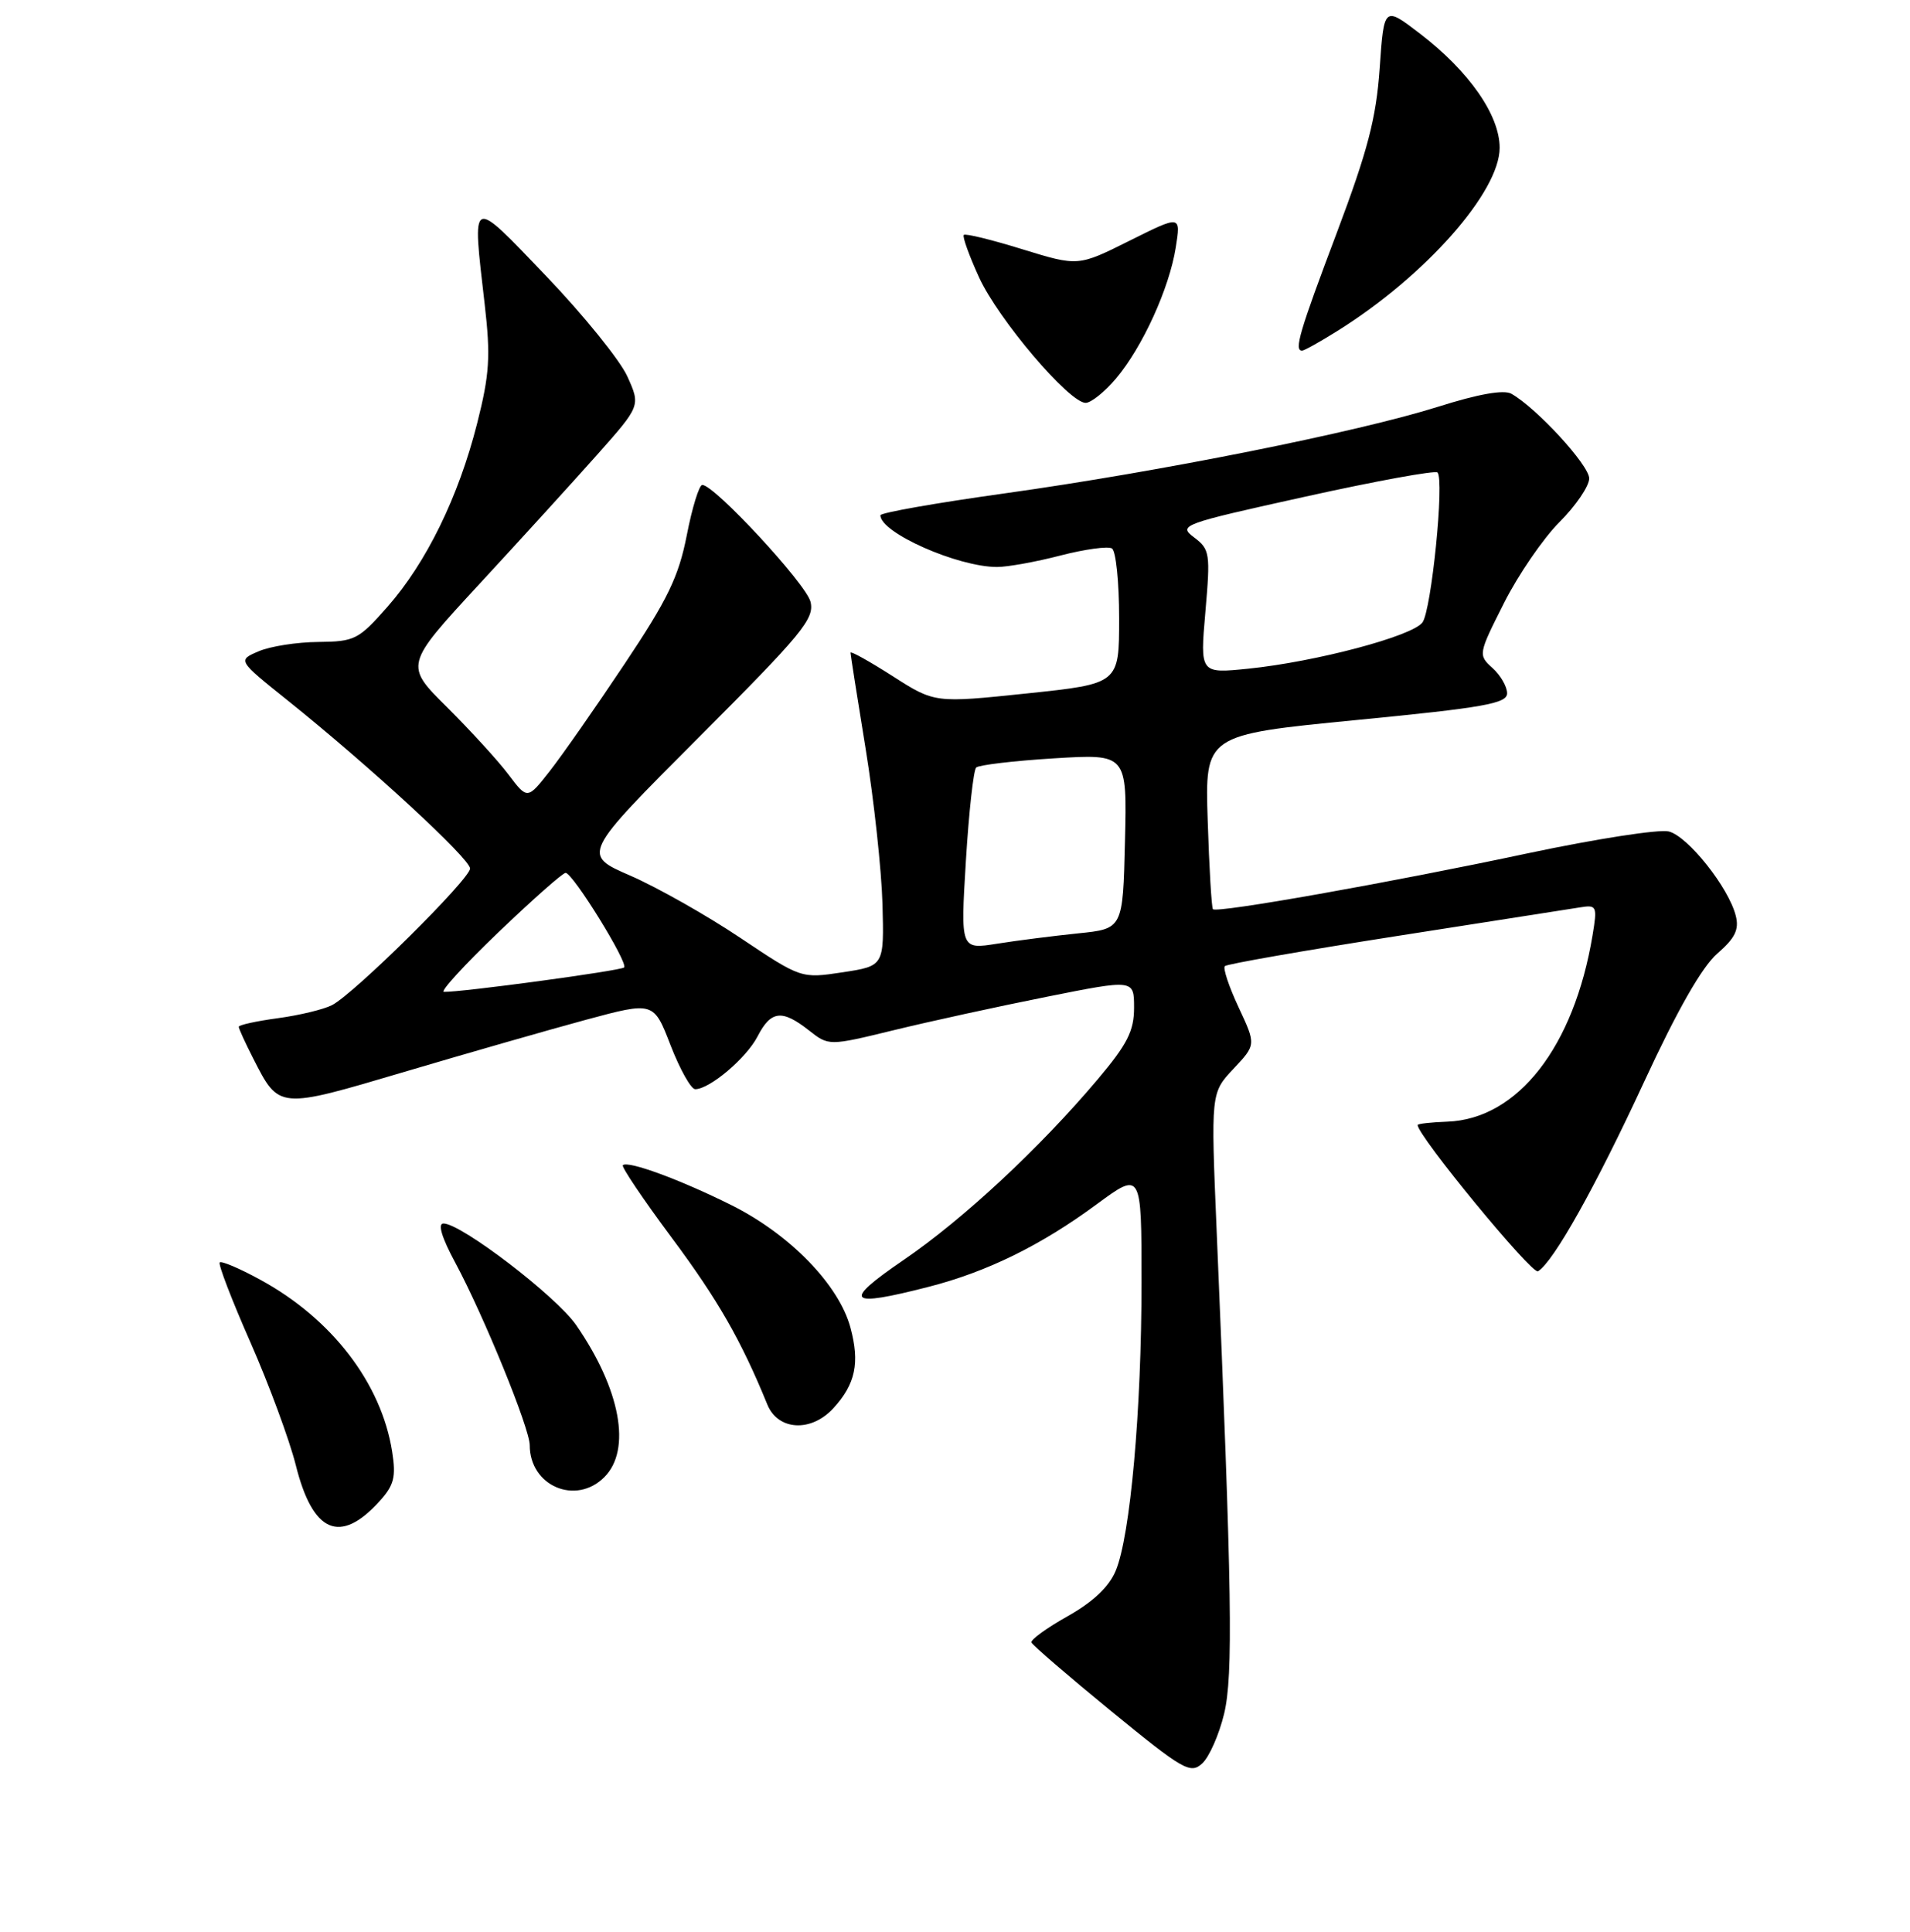 <?xml version="1.0" encoding="UTF-8" standalone="no"?>
<!DOCTYPE svg PUBLIC "-//W3C//DTD SVG 1.1//EN" "http://www.w3.org/Graphics/SVG/1.1/DTD/svg11.dtd" >
<svg xmlns="http://www.w3.org/2000/svg" xmlns:xlink="http://www.w3.org/1999/xlink" version="1.1" viewBox="0 0 256 259">
 <g >
 <path fill="currentColor"
d=" M 164.07 229.72 C 165.30 224.57 165.13 213.61 163.07 165.00 C 162.29 146.50 162.29 146.50 165.32 143.27 C 168.36 140.04 168.36 140.04 166.01 135.02 C 164.72 132.26 163.89 129.78 164.17 129.50 C 164.45 129.22 174.76 127.42 187.09 125.49 C 199.41 123.57 210.54 121.82 211.82 121.62 C 214.01 121.27 214.10 121.47 213.45 125.38 C 210.96 140.33 203.43 150.00 193.99 150.35 C 191.80 150.43 190.01 150.63 190.01 150.80 C 189.98 152.21 205.35 170.90 206.14 170.41 C 208.23 169.12 213.85 159.09 220.37 145.00 C 224.81 135.40 228.12 129.60 230.17 127.82 C 232.55 125.76 233.12 124.60 232.65 122.76 C 231.71 118.98 226.24 112.10 223.67 111.45 C 222.38 111.13 213.94 112.44 204.91 114.35 C 186.31 118.31 163.08 122.43 162.57 121.87 C 162.39 121.67 162.07 116.33 161.87 110.00 C 161.50 98.50 161.50 98.50 181.75 96.52 C 198.93 94.85 202.00 94.30 202.00 92.93 C 202.00 92.04 201.12 90.51 200.04 89.54 C 198.11 87.79 198.13 87.68 201.57 80.86 C 203.48 77.06 206.84 72.16 209.03 69.97 C 211.21 67.79 213.00 65.16 213.00 64.13 C 213.00 62.35 205.92 54.66 202.57 52.78 C 201.56 52.21 198.12 52.82 192.79 54.51 C 181.97 57.92 155.45 63.23 134.68 66.13 C 125.50 67.41 118.00 68.73 118.00 69.07 C 118.00 71.41 128.37 76.00 133.64 76.00 C 135.05 76.00 138.88 75.31 142.14 74.46 C 145.40 73.62 148.51 73.19 149.04 73.52 C 149.57 73.85 150.00 78.06 150.00 82.88 C 150.00 91.65 150.00 91.65 137.64 92.95 C 125.28 94.24 125.28 94.24 119.64 90.63 C 116.54 88.65 114.00 87.23 114.00 87.49 C 114.00 87.75 114.91 93.56 116.03 100.42 C 117.14 107.27 118.15 116.61 118.28 121.18 C 118.50 129.48 118.50 129.48 112.94 130.33 C 107.38 131.17 107.38 131.17 99.22 125.71 C 94.73 122.70 88.11 118.96 84.52 117.39 C 77.98 114.55 77.98 114.55 93.62 98.88 C 107.56 84.92 109.20 82.93 108.63 80.65 C 108.02 78.24 95.76 65.00 94.13 65.00 C 93.71 65.00 92.77 68.04 92.05 71.75 C 90.96 77.31 89.49 80.35 83.71 89.00 C 79.86 94.78 75.35 101.23 73.70 103.34 C 70.69 107.18 70.69 107.18 68.17 103.84 C 66.79 102.00 63.08 97.95 59.94 94.82 C 54.22 89.15 54.22 89.15 64.22 78.32 C 69.72 72.37 76.84 64.55 80.04 60.95 C 85.86 54.39 85.86 54.39 84.08 50.45 C 83.10 48.28 78.20 42.23 73.20 37.00 C 62.94 26.30 63.28 26.14 64.96 40.76 C 65.77 47.79 65.62 50.16 63.95 56.76 C 61.45 66.61 57.15 75.41 51.93 81.34 C 48.06 85.74 47.54 86.00 42.67 86.05 C 39.82 86.07 36.23 86.63 34.67 87.30 C 31.84 88.51 31.84 88.51 38.57 93.90 C 49.56 102.71 63.00 115.10 63.00 116.42 C 63.00 117.83 47.50 133.18 44.50 134.73 C 43.40 135.30 40.14 136.09 37.25 136.48 C 34.36 136.87 32.00 137.39 32.00 137.63 C 32.00 137.88 32.87 139.78 33.93 141.86 C 37.43 148.72 37.24 148.70 54.22 143.67 C 62.62 141.18 73.57 138.04 78.55 136.69 C 87.61 134.25 87.61 134.25 89.88 140.12 C 91.14 143.36 92.62 146.00 93.18 146.00 C 95.11 146.00 100.04 141.83 101.54 138.92 C 103.33 135.45 104.81 135.28 108.40 138.10 C 111.08 140.21 111.08 140.21 119.79 138.09 C 124.58 136.92 133.79 134.91 140.25 133.62 C 152.00 131.27 152.00 131.27 152.00 135.08 C 152.00 138.19 151.10 139.97 147.11 144.70 C 139.32 153.92 129.11 163.43 121.07 168.92 C 112.82 174.56 113.54 175.30 124.54 172.47 C 132.31 170.47 139.51 166.94 146.97 161.44 C 153.00 157.00 153.00 157.00 153.00 171.90 C 153.00 189.05 151.50 205.88 149.54 210.55 C 148.64 212.71 146.51 214.72 143.10 216.64 C 140.30 218.21 138.11 219.80 138.25 220.16 C 138.39 220.53 143.20 224.67 148.95 229.38 C 158.57 237.25 159.55 237.82 161.12 236.39 C 162.07 235.53 163.39 232.53 164.07 229.72 Z  M 50.85 201.25 C 52.82 199.08 53.10 197.99 52.56 194.58 C 51.11 185.40 44.47 176.75 34.85 171.52 C 32.11 170.02 29.68 168.99 29.45 169.22 C 29.22 169.45 31.07 174.27 33.57 179.94 C 36.06 185.60 38.79 193.00 39.64 196.37 C 41.91 205.48 45.57 207.07 50.85 201.25 Z  M 81.00 198.00 C 84.67 194.33 83.17 186.22 77.22 177.61 C 74.55 173.75 61.82 164.00 59.44 164.00 C 58.64 164.00 59.21 165.90 61.02 169.25 C 64.84 176.36 71.00 191.46 71.00 193.72 C 71.00 199.19 77.17 201.83 81.00 198.00 Z  M 111.71 188.75 C 114.66 185.53 115.26 182.68 113.99 177.96 C 112.44 172.22 105.88 165.46 98.03 161.54 C 91.20 158.13 84.14 155.53 83.48 156.19 C 83.27 156.40 86.21 160.77 90.02 165.89 C 96.23 174.24 99.33 179.65 102.84 188.25 C 104.27 191.77 108.72 192.02 111.71 188.75 Z  M 149.57 50.75 C 153.12 46.55 156.72 38.66 157.59 33.17 C 158.28 28.83 158.28 28.83 151.39 32.27 C 144.50 35.71 144.50 35.71 137.03 33.41 C 132.93 32.14 129.39 31.27 129.18 31.49 C 128.97 31.70 129.89 34.26 131.23 37.19 C 133.82 42.83 143.31 54.00 145.51 54.00 C 146.23 54.00 148.06 52.54 149.57 50.75 Z  M 179.27 44.35 C 191.03 37.00 201.00 25.73 201.00 19.81 C 201.00 15.42 196.89 9.54 190.31 4.50 C 185.50 0.82 185.50 0.82 184.92 9.16 C 184.45 15.87 183.32 20.18 179.17 31.21 C 174.16 44.48 173.42 47.00 174.52 47.00 C 174.81 47.00 176.94 45.81 179.27 44.35 Z  M 66.81 124.96 C 71.38 120.58 75.43 117.00 75.81 117.00 C 76.77 117.00 84.25 129.09 83.65 129.68 C 83.21 130.12 61.80 133.02 59.50 132.95 C 58.95 132.93 62.24 129.34 66.81 124.96 Z  M 129.46 115.38 C 129.86 108.85 130.48 103.22 130.84 102.88 C 131.20 102.54 135.90 101.98 141.28 101.65 C 151.06 101.05 151.06 101.05 150.78 112.77 C 150.50 124.50 150.50 124.50 144.50 125.11 C 141.20 125.45 136.30 126.07 133.62 126.50 C 128.74 127.27 128.74 127.27 129.46 115.38 Z  M 161.56 82.01 C 162.24 74.18 162.16 73.63 160.05 72.04 C 157.89 70.41 158.35 70.24 174.96 66.57 C 184.40 64.48 192.36 63.03 192.67 63.33 C 193.62 64.28 191.86 81.81 190.65 83.44 C 189.27 85.28 176.39 88.70 167.33 89.63 C 160.84 90.29 160.84 90.29 161.56 82.01 Z "/>
</g>
</svg>